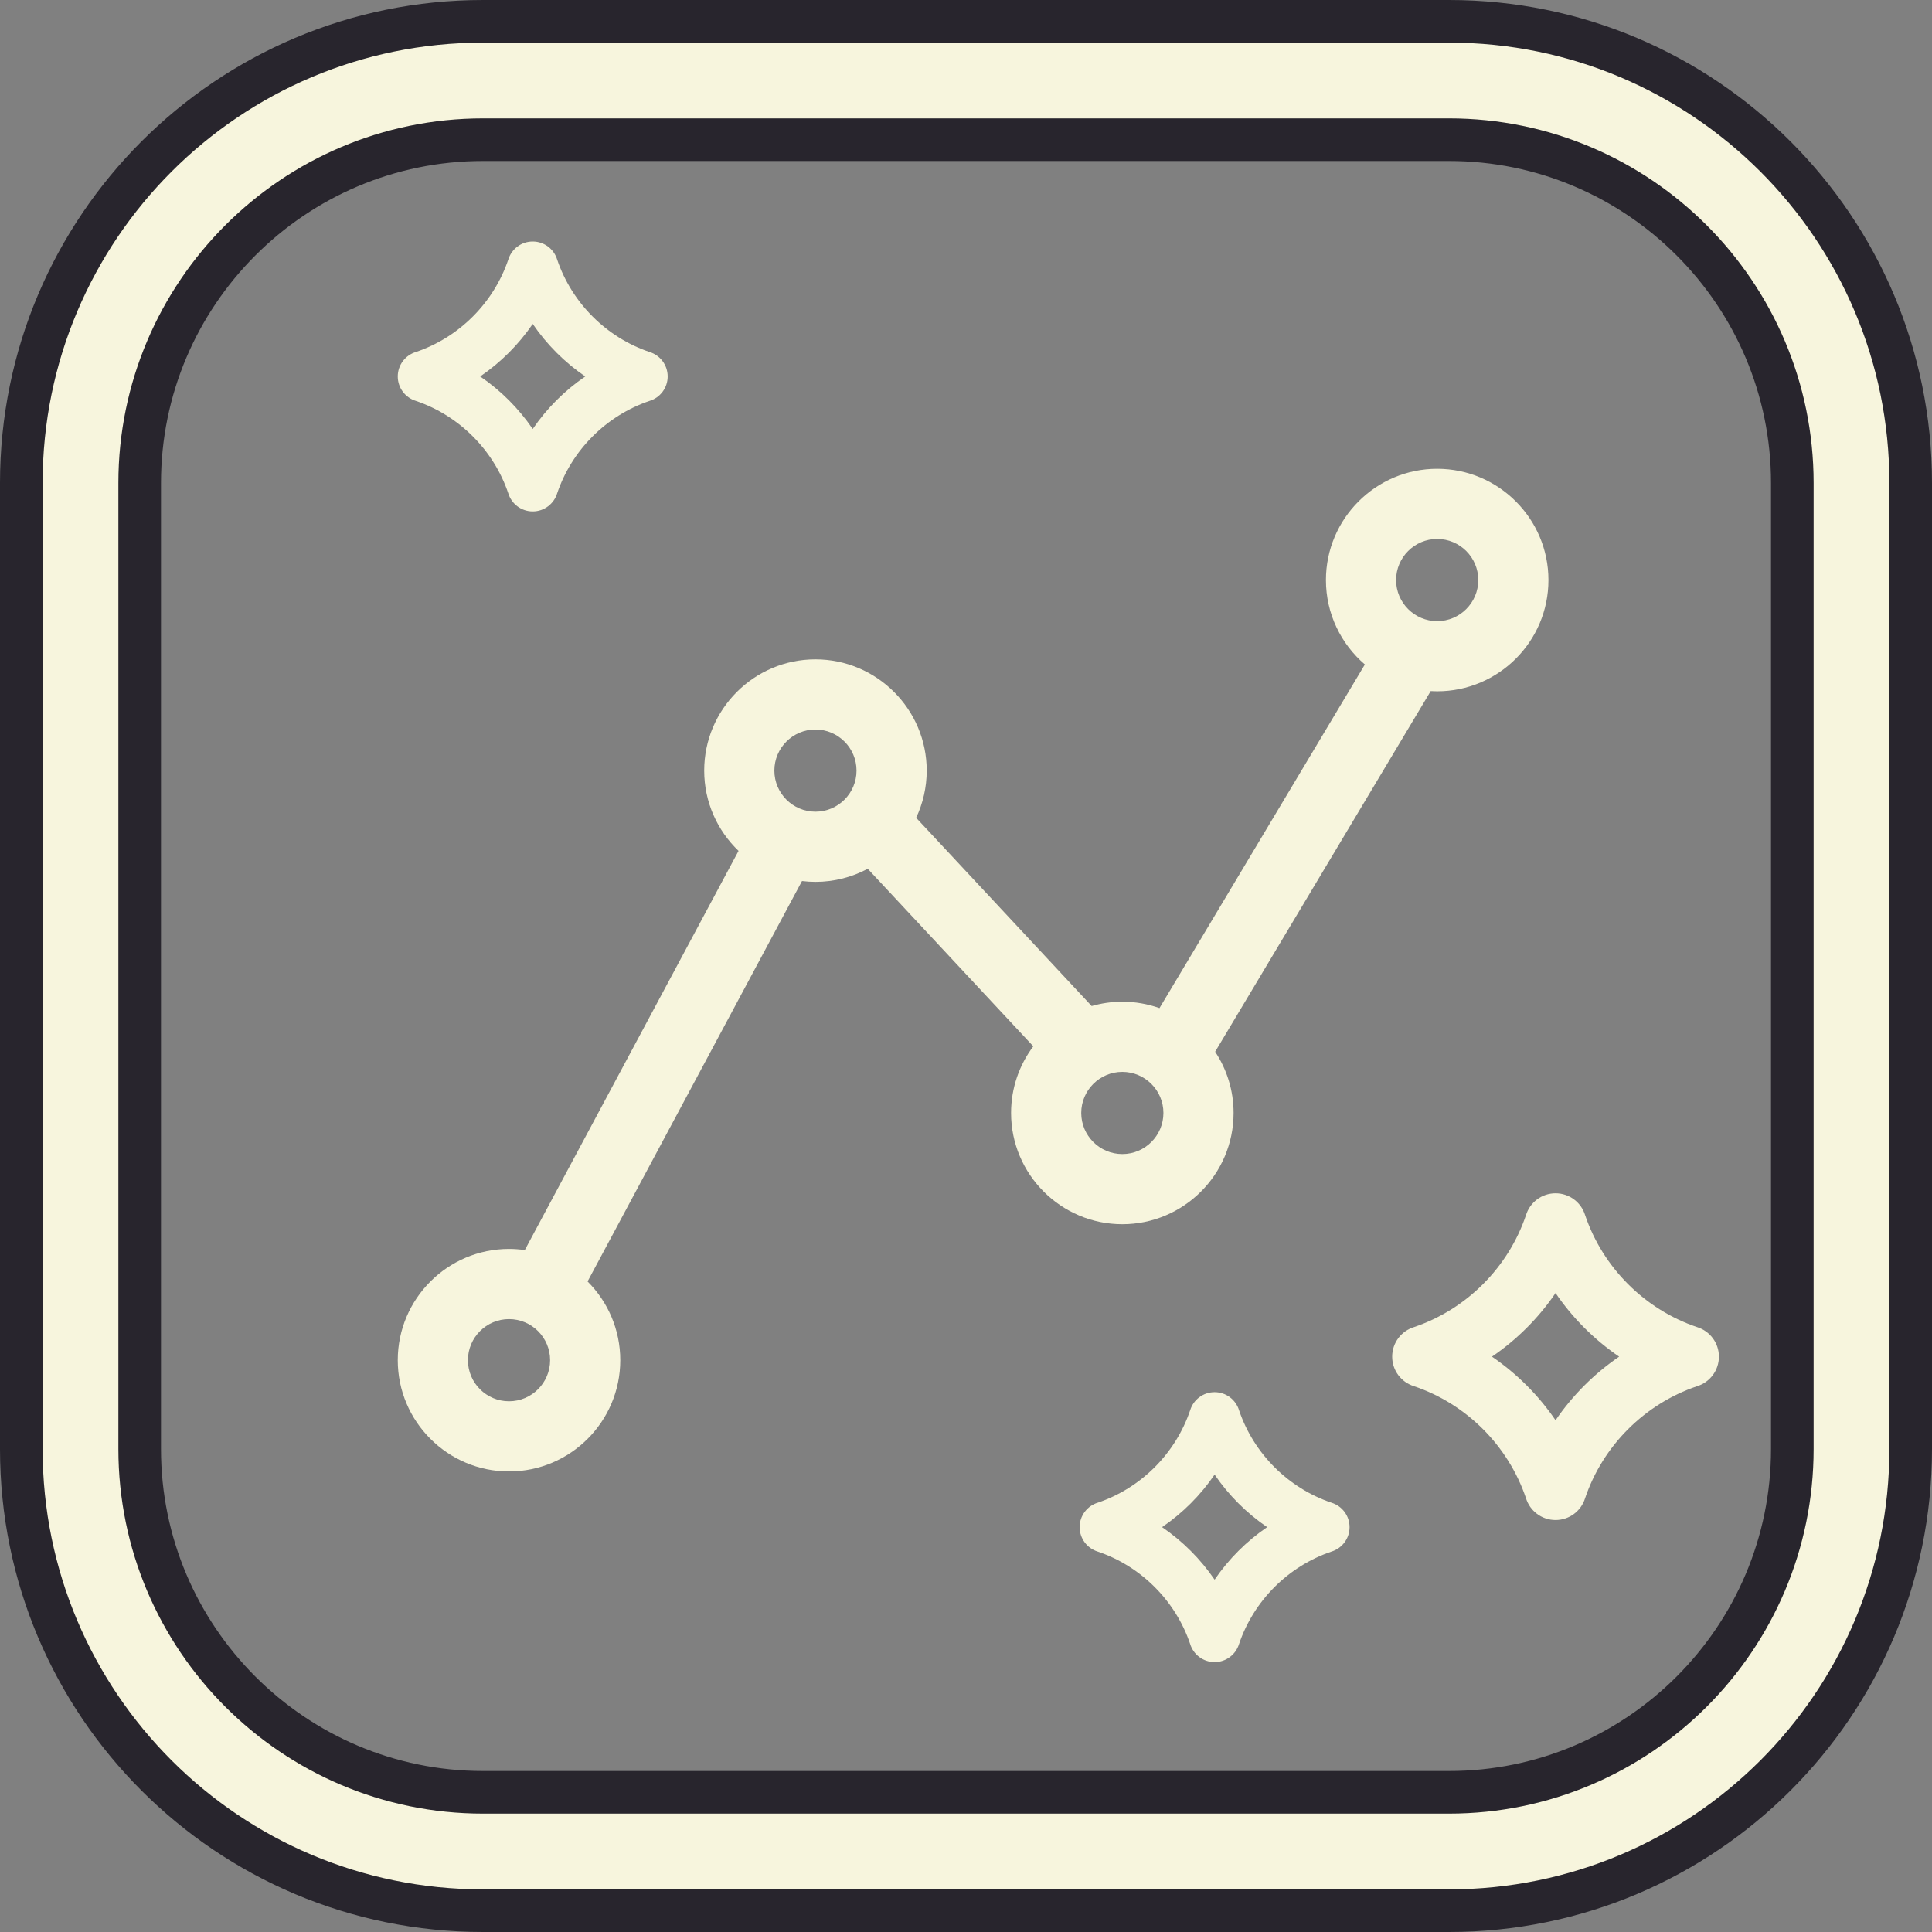 <svg width="136" height="136" viewBox="0 0 136 136" fill="none" xmlns="http://www.w3.org/2000/svg">
<rect x="0" y="0" width="136" height="136" fill="#808080" stroke="none"/>
<path d="M101.168 33C96.85 33 93.337 36.513 93.337 40.831C93.337 43.207 94.402 45.338 96.078 46.775L81.62 70.964C80.801 70.674 79.921 70.514 79.004 70.514C78.256 70.514 77.532 70.622 76.846 70.819L64.491 57.568C64.966 56.559 65.234 55.433 65.234 54.245C65.234 49.927 61.72 46.414 57.402 46.414C53.084 46.414 49.571 49.927 49.571 54.245C49.571 56.465 50.5 58.47 51.989 59.897L36.942 87.997C36.578 87.945 36.208 87.916 35.831 87.916C31.513 87.916 28 91.43 28 95.748C28 100.066 31.513 103.58 35.831 103.58C40.15 103.58 43.663 100.067 43.663 95.748C43.663 93.586 42.782 91.626 41.361 90.207L56.456 62.018C56.766 62.055 57.082 62.077 57.402 62.077C58.732 62.077 59.985 61.743 61.083 61.156L72.737 73.654C71.755 74.963 71.173 76.587 71.173 78.345C71.173 82.664 74.686 86.177 79.004 86.177C83.323 86.177 86.836 82.664 86.836 78.345C86.836 76.754 86.357 75.272 85.538 74.035L100.712 48.649C100.863 48.658 101.015 48.663 101.168 48.663C105.487 48.663 109 45.15 109 40.832C109 36.513 105.487 33 101.168 33ZM35.831 98.641C34.236 98.641 32.939 97.343 32.939 95.748C32.939 94.153 34.237 92.856 35.831 92.856C37.426 92.856 38.724 94.153 38.724 95.748C38.724 97.343 37.426 98.641 35.831 98.641ZM57.402 57.138C55.807 57.138 54.51 55.84 54.51 54.245C54.51 52.65 55.807 51.353 57.402 51.353C58.997 51.353 60.294 52.65 60.294 54.245C60.294 55.84 58.997 57.138 57.402 57.138ZM79.004 81.238C77.409 81.238 76.112 79.94 76.112 78.345C76.112 76.75 77.409 75.453 79.004 75.453C80.599 75.453 81.897 76.75 81.897 78.345C81.897 79.94 80.599 81.238 79.004 81.238ZM101.168 43.724C99.573 43.724 98.276 42.427 98.276 40.832C98.276 39.237 99.573 37.939 101.168 37.939C102.763 37.939 104.061 39.236 104.061 40.831C104.061 42.426 102.763 43.724 101.168 43.724Z" fill="#F7F5DD"/>
<path d="M126.167 34C126.167 20.671 115.329 9.833 102 9.833H34C20.671 9.833 9.833 20.671 9.833 34V102C9.833 115.329 20.671 126.167 34 126.167H102C115.329 126.167 126.167 115.329 126.167 102V34ZM34 1.5H102C119.951 1.5 134.5 16.049 134.5 34V102C134.5 119.951 119.951 134.5 102 134.5H34C16.049 134.5 1.5 119.951 1.5 102V34C1.5 16.049 16.049 1.5 34 1.5Z" fill="#F7F5DD" stroke="#28252D" stroke-width="3"/>
<path d="M99.533 97.579C103.226 98.826 106.167 101.766 107.417 105.457C107.688 106.35 108.518 107 109.5 107C110.478 107 111.305 106.355 111.579 105.467C112.826 101.774 115.766 98.833 119.457 97.583C120.35 97.312 121 96.482 121 95.5C121 94.522 120.355 93.695 119.467 93.421C115.774 92.174 112.833 89.234 111.583 85.543C111.312 84.65 110.482 84 109.5 84C108.522 84 107.695 84.645 107.421 85.533C106.174 89.225 103.234 92.167 99.543 93.417C98.65 93.688 98 94.518 98 95.5C98 96.478 98.645 97.305 99.533 97.579ZM109.5 91.023C110.699 92.78 112.22 94.301 113.977 95.5C112.22 96.699 110.699 98.22 109.5 99.976C108.302 98.22 106.78 96.698 105.024 95.5C106.78 94.301 108.302 92.78 109.5 91.023Z" fill="#F7F5DD"/>
<path d="M45.734 24.782C42.683 23.752 40.253 21.324 39.221 18.274C38.997 17.537 38.311 17 37.5 17C36.692 17 36.009 17.533 35.782 18.266C34.752 21.317 32.324 23.747 29.275 24.779C28.537 25.003 28 25.689 28 26.5C28 27.308 28.533 27.991 29.266 28.218C32.317 29.248 34.747 31.676 35.779 34.725C36.003 35.463 36.689 36 37.5 36C38.308 36 38.991 35.467 39.218 34.734C40.248 31.683 42.676 29.253 45.725 28.221C46.463 27.997 47 27.311 47 26.5C47 25.692 46.467 25.009 45.734 24.782ZM37.5 30.198C36.51 28.747 35.253 27.49 33.802 26.5C35.253 25.51 36.51 24.253 37.5 22.802C38.49 24.253 39.747 25.51 41.198 26.5C39.747 27.49 38.49 28.747 37.5 30.198Z" fill="#F7F5DD"/>
<path d="M93.734 105.782C90.683 104.752 88.253 102.324 87.221 99.275C86.997 98.537 86.311 98 85.5 98C84.692 98 84.009 98.533 83.782 99.266C82.752 102.317 80.324 104.747 77.275 105.779C76.537 106.003 76 106.689 76 107.5C76 108.308 76.533 108.991 77.266 109.218C80.317 110.248 82.747 112.676 83.779 115.725C84.003 116.463 84.689 117 85.5 117C86.308 117 86.991 116.467 87.218 115.734C88.248 112.683 90.676 110.253 93.725 109.221C94.463 108.997 95 108.311 95 107.5C95 106.692 94.467 106.009 93.734 105.782ZM85.5 111.198C84.51 109.747 83.253 108.49 81.802 107.5C83.253 106.51 84.51 105.253 85.5 103.802C86.49 105.253 87.747 106.51 89.198 107.5C87.747 108.49 86.49 109.747 85.5 111.198Z" fill="#F7F5DD"/>
</svg>
